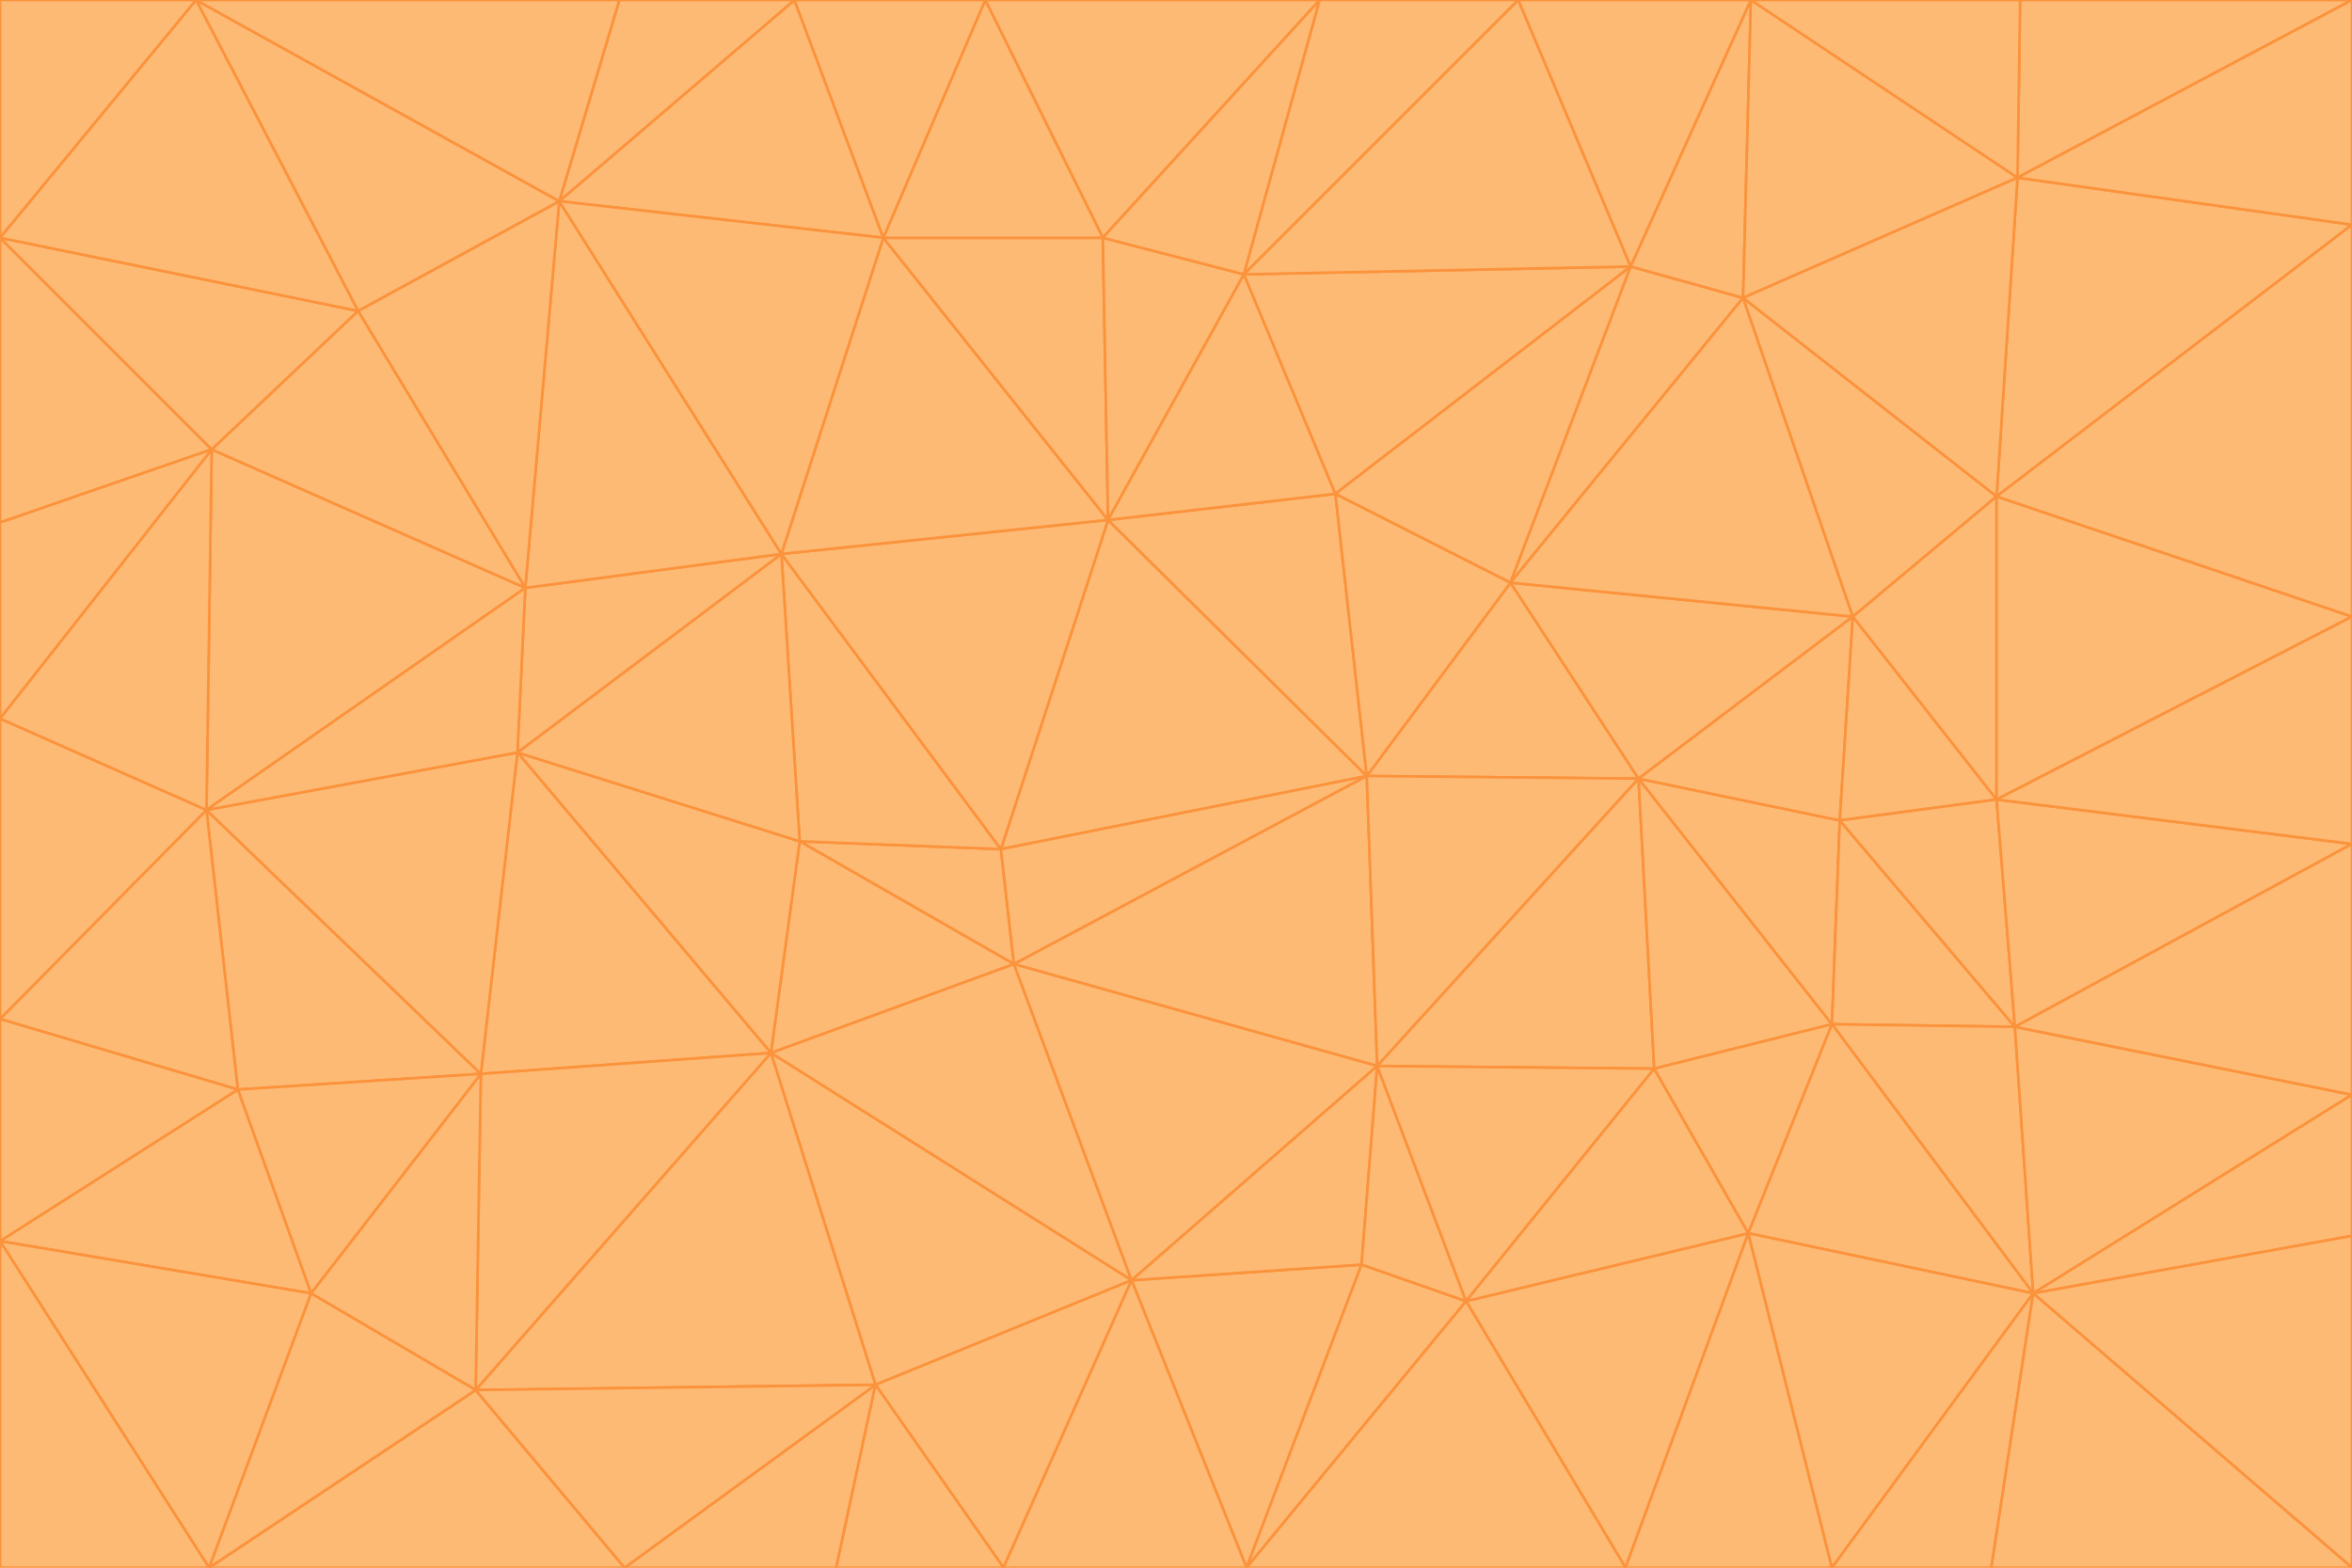 <svg id="visual" viewBox="0 0 900 600" width="900" height="600" xmlns="http://www.w3.org/2000/svg" xmlns:xlink="http://www.w3.org/1999/xlink" version="1.1"><g stroke-width="1" stroke-linejoin="bevel"><path d="M383 325L306 322L388 369Z" fill="#fdba74" stroke="#fb923c"></path><path d="M306 322L295 403L388 369Z" fill="#fdba74" stroke="#fb923c"></path><path d="M383 325L299 212L306 322Z" fill="#fdba74" stroke="#fb923c"></path><path d="M306 322L198 288L295 403Z" fill="#fdba74" stroke="#fb923c"></path><path d="M299 212L198 288L306 322Z" fill="#fdba74" stroke="#fb923c"></path><path d="M295 403L433 490L388 369Z" fill="#fdba74" stroke="#fb923c"></path><path d="M523 297L424 199L383 325Z" fill="#fdba74" stroke="#fb923c"></path><path d="M198 288L184 411L295 403Z" fill="#fdba74" stroke="#fb923c"></path><path d="M295 403L335 530L433 490Z" fill="#fdba74" stroke="#fb923c"></path><path d="M523 297L383 325L388 369Z" fill="#fdba74" stroke="#fb923c"></path><path d="M383 325L424 199L299 212Z" fill="#fdba74" stroke="#fb923c"></path><path d="M182 532L335 530L295 403Z" fill="#fdba74" stroke="#fb923c"></path><path d="M527 408L523 297L388 369Z" fill="#fdba74" stroke="#fb923c"></path><path d="M299 212L201 225L198 288Z" fill="#fdba74" stroke="#fb923c"></path><path d="M79 310L91 417L184 411Z" fill="#fdba74" stroke="#fb923c"></path><path d="M433 490L527 408L388 369Z" fill="#fdba74" stroke="#fb923c"></path><path d="M477 600L521 484L433 490Z" fill="#fdba74" stroke="#fb923c"></path><path d="M433 490L521 484L527 408Z" fill="#fdba74" stroke="#fb923c"></path><path d="M523 297L511 189L424 199Z" fill="#fdba74" stroke="#fb923c"></path><path d="M424 199L338 91L299 212Z" fill="#fdba74" stroke="#fb923c"></path><path d="M184 411L182 532L295 403Z" fill="#fdba74" stroke="#fb923c"></path><path d="M239 600L320 600L335 530Z" fill="#fdba74" stroke="#fb923c"></path><path d="M335 530L384 600L433 490Z" fill="#fdba74" stroke="#fb923c"></path><path d="M320 600L384 600L335 530Z" fill="#fdba74" stroke="#fb923c"></path><path d="M79 310L184 411L198 288Z" fill="#fdba74" stroke="#fb923c"></path><path d="M184 411L119 495L182 532Z" fill="#fdba74" stroke="#fb923c"></path><path d="M422 91L338 91L424 199Z" fill="#fdba74" stroke="#fb923c"></path><path d="M299 212L214 77L201 225Z" fill="#fdba74" stroke="#fb923c"></path><path d="M477 600L561 498L521 484Z" fill="#fdba74" stroke="#fb923c"></path><path d="M521 484L561 498L527 408Z" fill="#fdba74" stroke="#fb923c"></path><path d="M627 298L578 223L523 297Z" fill="#fdba74" stroke="#fb923c"></path><path d="M523 297L578 223L511 189Z" fill="#fdba74" stroke="#fb923c"></path><path d="M91 417L119 495L184 411Z" fill="#fdba74" stroke="#fb923c"></path><path d="M627 298L523 297L527 408Z" fill="#fdba74" stroke="#fb923c"></path><path d="M476 105L422 91L424 199Z" fill="#fdba74" stroke="#fb923c"></path><path d="M81 172L79 310L201 225Z" fill="#fdba74" stroke="#fb923c"></path><path d="M201 225L79 310L198 288Z" fill="#fdba74" stroke="#fb923c"></path><path d="M80 600L239 600L182 532Z" fill="#fdba74" stroke="#fb923c"></path><path d="M182 532L239 600L335 530Z" fill="#fdba74" stroke="#fb923c"></path><path d="M476 105L424 199L511 189Z" fill="#fdba74" stroke="#fb923c"></path><path d="M624 102L476 105L511 189Z" fill="#fdba74" stroke="#fb923c"></path><path d="M384 600L477 600L433 490Z" fill="#fdba74" stroke="#fb923c"></path><path d="M633 409L627 298L527 408Z" fill="#fdba74" stroke="#fb923c"></path><path d="M561 498L633 409L527 408Z" fill="#fdba74" stroke="#fb923c"></path><path d="M304 0L214 77L338 91Z" fill="#fdba74" stroke="#fb923c"></path><path d="M338 91L214 77L299 212Z" fill="#fdba74" stroke="#fb923c"></path><path d="M214 77L137 119L201 225Z" fill="#fdba74" stroke="#fb923c"></path><path d="M137 119L81 172L201 225Z" fill="#fdba74" stroke="#fb923c"></path><path d="M91 417L0 475L119 495Z" fill="#fdba74" stroke="#fb923c"></path><path d="M79 310L0 390L91 417Z" fill="#fdba74" stroke="#fb923c"></path><path d="M0 275L0 390L79 310Z" fill="#fdba74" stroke="#fb923c"></path><path d="M622 600L669 472L561 498Z" fill="#fdba74" stroke="#fb923c"></path><path d="M561 498L669 472L633 409Z" fill="#fdba74" stroke="#fb923c"></path><path d="M633 409L701 392L627 298Z" fill="#fdba74" stroke="#fb923c"></path><path d="M81 172L0 275L79 310Z" fill="#fdba74" stroke="#fb923c"></path><path d="M505 0L377 0L422 91Z" fill="#fdba74" stroke="#fb923c"></path><path d="M422 91L377 0L338 91Z" fill="#fdba74" stroke="#fb923c"></path><path d="M377 0L304 0L338 91Z" fill="#fdba74" stroke="#fb923c"></path><path d="M214 77L75 0L137 119Z" fill="#fdba74" stroke="#fb923c"></path><path d="M669 472L701 392L633 409Z" fill="#fdba74" stroke="#fb923c"></path><path d="M627 298L709 236L578 223Z" fill="#fdba74" stroke="#fb923c"></path><path d="M119 495L80 600L182 532Z" fill="#fdba74" stroke="#fb923c"></path><path d="M0 475L80 600L119 495Z" fill="#fdba74" stroke="#fb923c"></path><path d="M701 392L704 314L627 298Z" fill="#fdba74" stroke="#fb923c"></path><path d="M578 223L624 102L511 189Z" fill="#fdba74" stroke="#fb923c"></path><path d="M476 105L505 0L422 91Z" fill="#fdba74" stroke="#fb923c"></path><path d="M0 390L0 475L91 417Z" fill="#fdba74" stroke="#fb923c"></path><path d="M304 0L237 0L214 77Z" fill="#fdba74" stroke="#fb923c"></path><path d="M0 91L0 200L81 172Z" fill="#fdba74" stroke="#fb923c"></path><path d="M477 600L622 600L561 498Z" fill="#fdba74" stroke="#fb923c"></path><path d="M771 393L704 314L701 392Z" fill="#fdba74" stroke="#fb923c"></path><path d="M0 91L81 172L137 119Z" fill="#fdba74" stroke="#fb923c"></path><path d="M81 172L0 200L0 275Z" fill="#fdba74" stroke="#fb923c"></path><path d="M667 114L624 102L578 223Z" fill="#fdba74" stroke="#fb923c"></path><path d="M704 314L709 236L627 298Z" fill="#fdba74" stroke="#fb923c"></path><path d="M764 306L709 236L704 314Z" fill="#fdba74" stroke="#fb923c"></path><path d="M581 0L505 0L476 105Z" fill="#fdba74" stroke="#fb923c"></path><path d="M709 236L667 114L578 223Z" fill="#fdba74" stroke="#fb923c"></path><path d="M624 102L581 0L476 105Z" fill="#fdba74" stroke="#fb923c"></path><path d="M771 393L701 392L778 495Z" fill="#fdba74" stroke="#fb923c"></path><path d="M771 393L764 306L704 314Z" fill="#fdba74" stroke="#fb923c"></path><path d="M709 236L764 190L667 114Z" fill="#fdba74" stroke="#fb923c"></path><path d="M0 475L0 600L80 600Z" fill="#fdba74" stroke="#fb923c"></path><path d="M670 0L581 0L624 102Z" fill="#fdba74" stroke="#fb923c"></path><path d="M778 495L701 392L669 472Z" fill="#fdba74" stroke="#fb923c"></path><path d="M75 0L0 91L137 119Z" fill="#fdba74" stroke="#fb923c"></path><path d="M622 600L701 600L669 472Z" fill="#fdba74" stroke="#fb923c"></path><path d="M237 0L75 0L214 77Z" fill="#fdba74" stroke="#fb923c"></path><path d="M764 306L764 190L709 236Z" fill="#fdba74" stroke="#fb923c"></path><path d="M667 114L670 0L624 102Z" fill="#fdba74" stroke="#fb923c"></path><path d="M900 236L764 190L764 306Z" fill="#fdba74" stroke="#fb923c"></path><path d="M701 600L778 495L669 472Z" fill="#fdba74" stroke="#fb923c"></path><path d="M900 86L772 68L764 190Z" fill="#fdba74" stroke="#fb923c"></path><path d="M772 68L670 0L667 114Z" fill="#fdba74" stroke="#fb923c"></path><path d="M701 600L762 600L778 495Z" fill="#fdba74" stroke="#fb923c"></path><path d="M75 0L0 0L0 91Z" fill="#fdba74" stroke="#fb923c"></path><path d="M900 323L764 306L771 393Z" fill="#fdba74" stroke="#fb923c"></path><path d="M764 190L772 68L667 114Z" fill="#fdba74" stroke="#fb923c"></path><path d="M900 0L773 0L772 68Z" fill="#fdba74" stroke="#fb923c"></path><path d="M772 68L773 0L670 0Z" fill="#fdba74" stroke="#fb923c"></path><path d="M900 419L771 393L778 495Z" fill="#fdba74" stroke="#fb923c"></path><path d="M900 419L900 323L771 393Z" fill="#fdba74" stroke="#fb923c"></path><path d="M900 473L900 419L778 495Z" fill="#fdba74" stroke="#fb923c"></path><path d="M900 323L900 236L764 306Z" fill="#fdba74" stroke="#fb923c"></path><path d="M900 600L900 473L778 495Z" fill="#fdba74" stroke="#fb923c"></path><path d="M762 600L900 600L778 495Z" fill="#fdba74" stroke="#fb923c"></path><path d="M900 236L900 86L764 190Z" fill="#fdba74" stroke="#fb923c"></path><path d="M900 86L900 0L772 68Z" fill="#fdba74" stroke="#fb923c"></path></g></svg>
